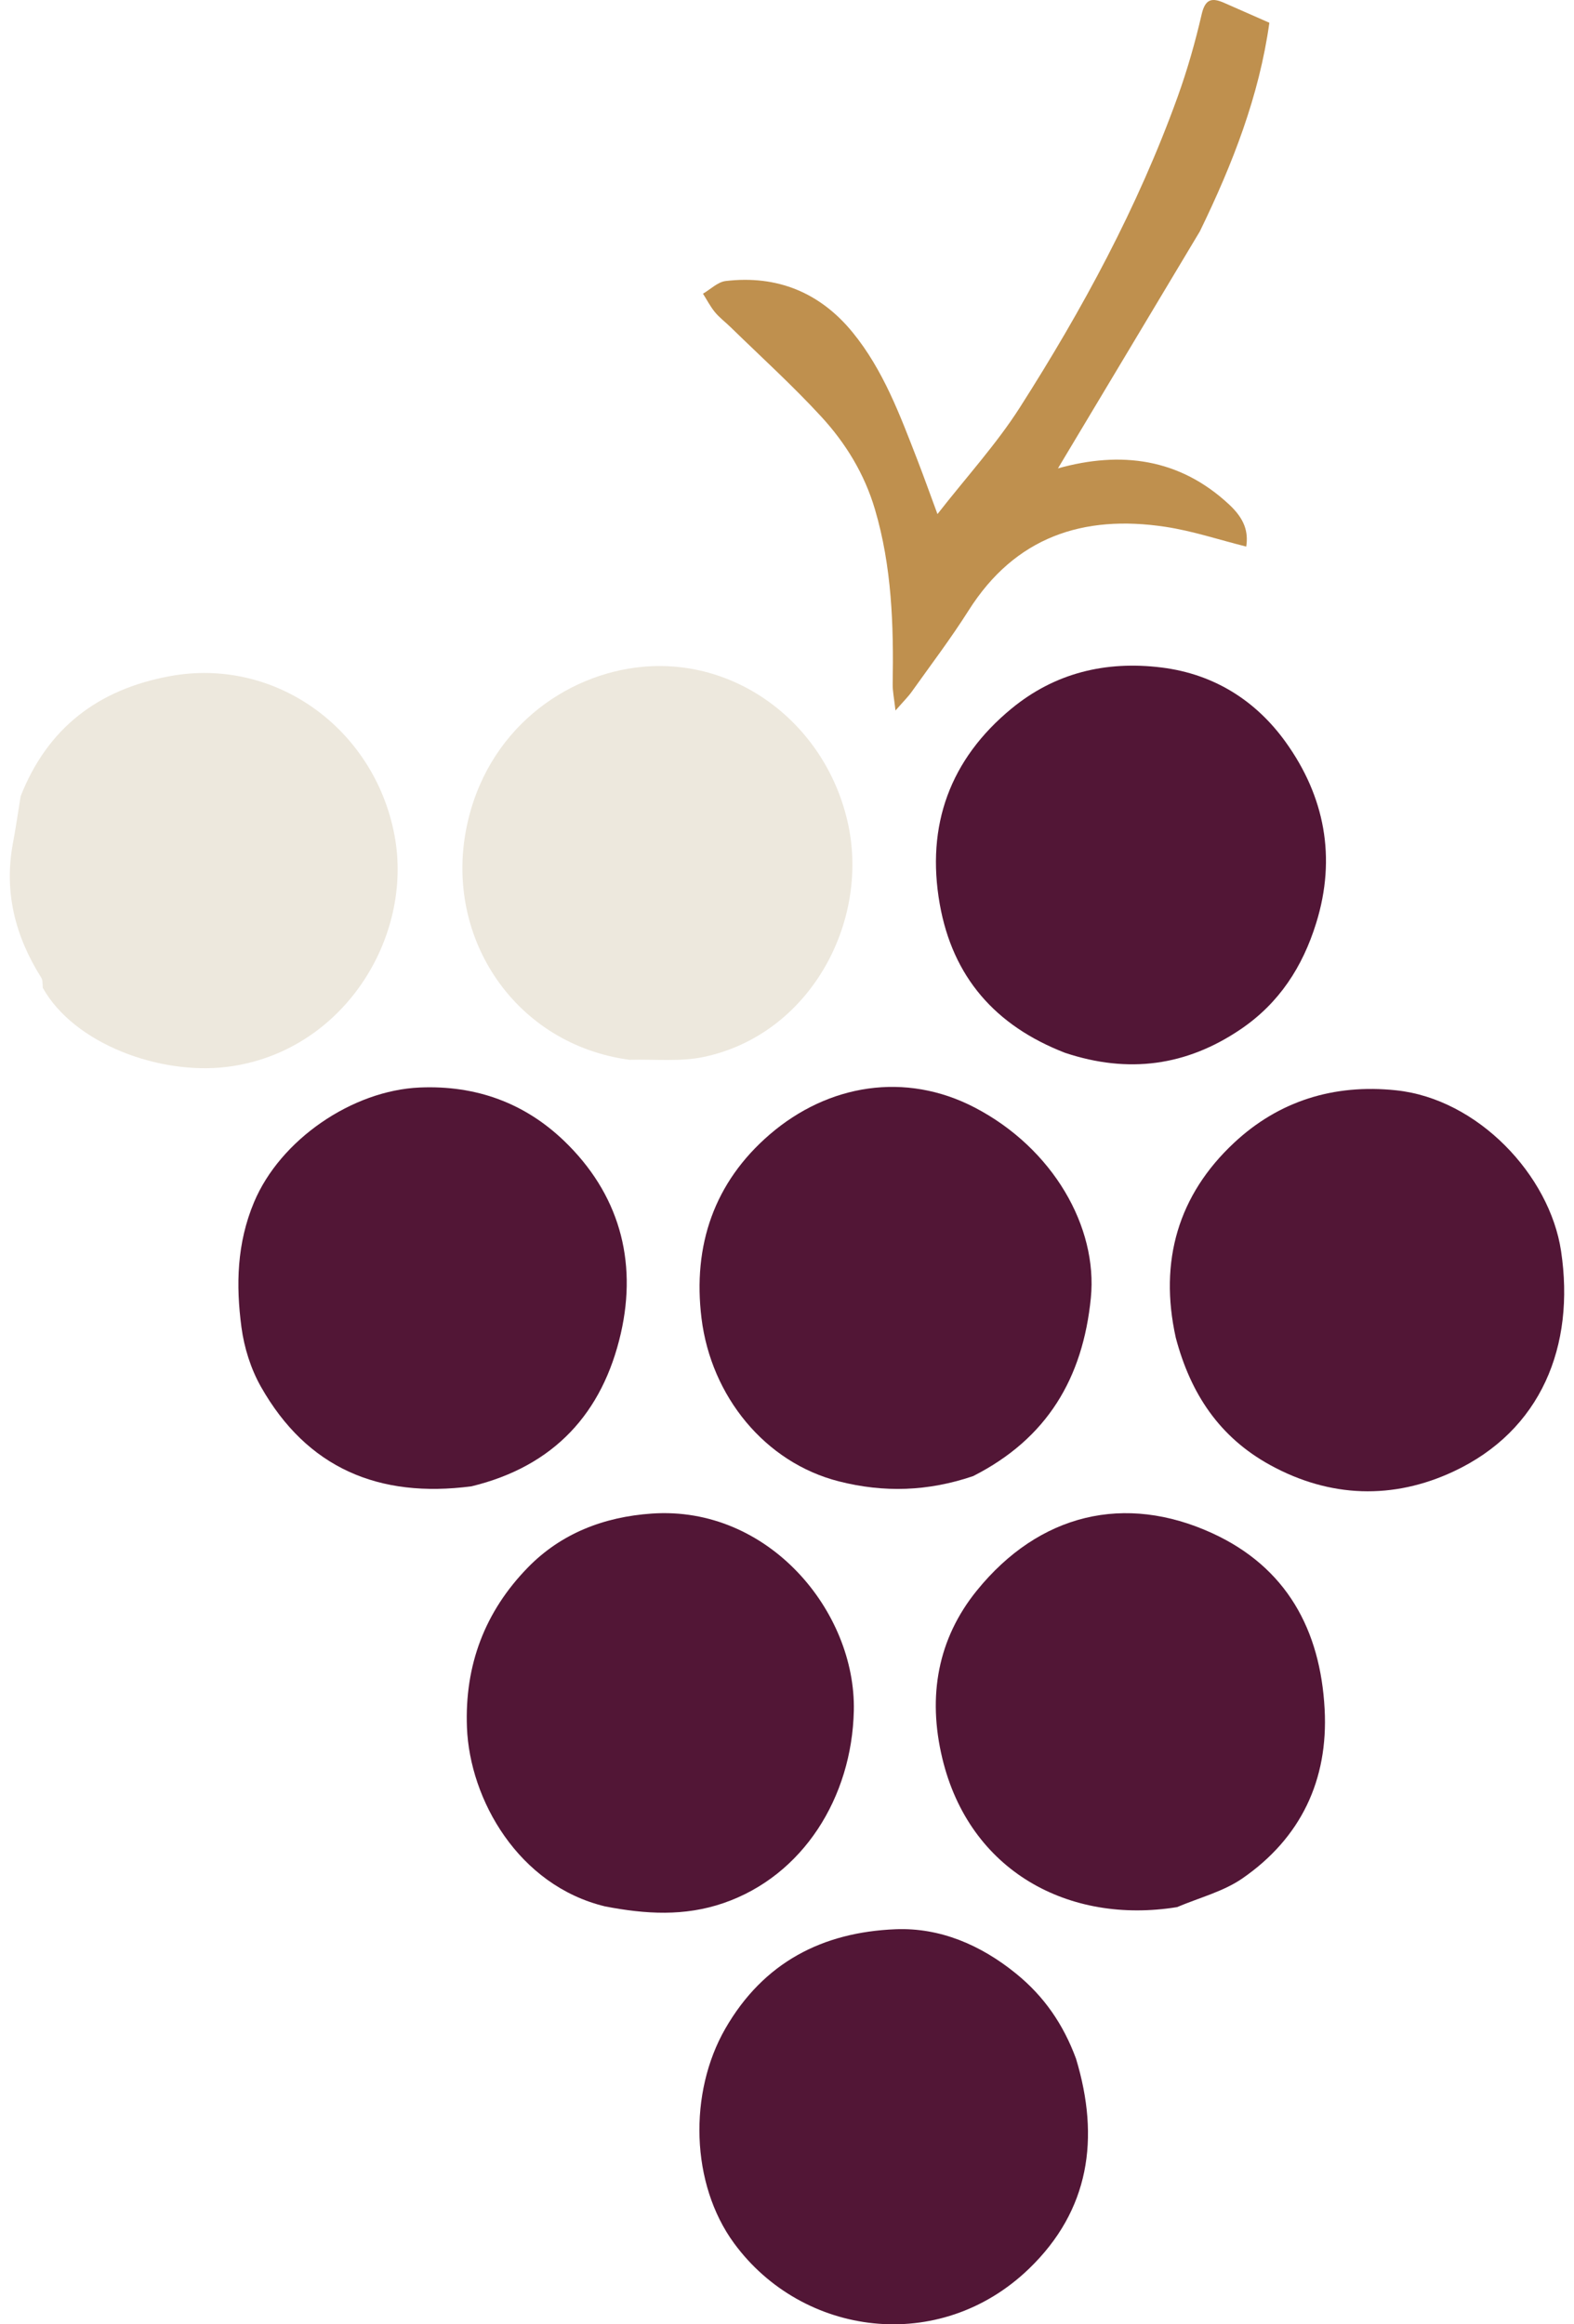 <svg width="42" height="62" viewBox="0 0 42 62" fill="none" xmlns="http://www.w3.org/2000/svg">
<path d="M31.374 35.683C30.92 33.633 31.445 31.871 32.927 30.486C34.116 29.374 35.584 28.907 37.255 29.084C39.437 29.314 41.352 31.349 41.655 33.373C42.034 35.901 41.126 38.161 38.778 39.255C37.178 40.001 35.495 39.961 33.889 39.078C32.539 38.336 31.769 37.177 31.374 35.683Z" fill="#521636"/>
<path d="M25.966 39.375C24.763 39.784 23.588 39.82 22.389 39.516C20.408 39.015 18.975 37.24 18.719 35.167C18.479 33.218 19.06 31.532 20.543 30.258C22.101 28.919 24.16 28.581 26.009 29.543C28.103 30.634 29.295 32.735 29.108 34.621C28.895 36.763 27.941 38.374 25.966 39.375Z" fill="#521636"/>
<path d="M12.581 39.647C10.106 39.971 8.192 39.161 6.962 36.99C6.693 36.514 6.515 35.949 6.443 35.406C6.293 34.279 6.319 33.164 6.778 32.07C7.477 30.402 9.398 29.086 11.202 29.009C12.709 28.945 14.001 29.426 15.049 30.43C16.506 31.828 17.015 33.606 16.566 35.568C16.081 37.684 14.793 39.111 12.581 39.647Z" fill="#521636"/>
<path d="M16.147 50.853C13.829 50.295 12.535 48 12.46 46.082C12.395 44.414 12.941 42.986 14.084 41.814C14.971 40.904 16.112 40.462 17.391 40.374C20.509 40.159 22.842 42.991 22.783 45.634C22.732 47.941 21.432 50.034 19.304 50.765C18.263 51.122 17.233 51.062 16.147 50.853Z" fill="#521636"/>
<path d="M28.417 28.083C26.554 27.36 25.42 26.059 25.076 24.117C24.704 22.014 25.353 20.249 26.991 18.901C28.14 17.956 29.494 17.62 30.99 17.805C32.407 17.98 33.521 18.7 34.31 19.8C35.341 21.236 35.665 22.869 35.121 24.621C34.758 25.794 34.13 26.76 33.107 27.454C31.662 28.434 30.111 28.647 28.417 28.083Z" fill="#521636"/>
<path d="M0.551 21.239C1.268 19.419 2.615 18.392 4.523 18.038C7.353 17.513 9.987 19.443 10.525 22.271C11.046 25.013 9.145 28.077 6.055 28.459C4.251 28.681 1.975 27.841 1.141 26.349C1.135 26.225 1.139 26.141 1.103 26.083C0.405 24.977 0.1 23.792 0.346 22.487C0.424 22.073 0.483 21.655 0.551 21.239Z" fill="#EDE8DD"/>
<path d="M31.407 50.872C28.522 51.339 25.867 49.916 25.144 46.902C24.745 45.24 25.025 43.711 26.065 42.428C27.737 40.367 30.021 39.836 32.339 40.894C34.332 41.804 35.234 43.48 35.346 45.593C35.447 47.481 34.711 49.032 33.144 50.111C32.643 50.455 32.016 50.616 31.407 50.872Z" fill="#521636"/>
<path d="M16.799 28.27C13.765 27.867 11.856 25.041 12.445 22.09C12.967 19.473 15.087 17.977 17.147 17.787C19.731 17.548 22.074 19.377 22.634 21.998C23.194 24.622 21.602 27.596 18.781 28.193C18.157 28.326 17.489 28.252 16.799 28.27Z" fill="#EDE8DD"/>
<path d="M28.712 54.914C29.356 57.044 29.07 58.961 27.46 60.515C25.073 62.819 21.413 62.326 19.588 59.839C18.424 58.252 18.372 55.819 19.354 54.113C20.375 52.338 21.956 51.54 23.897 51.462C25.081 51.415 26.168 51.878 27.114 52.647C27.858 53.251 28.371 53.993 28.712 54.914Z" fill="#521636"/>
<path d="M32.017 6.171C30.747 8.294 29.494 10.386 28.23 12.494C29.904 12.026 31.473 12.22 32.802 13.462C33.206 13.84 33.315 14.18 33.254 14.58C32.534 14.401 31.823 14.162 31.092 14.052C28.898 13.721 27.084 14.325 25.844 16.287C25.374 17.029 24.841 17.732 24.331 18.448C24.233 18.587 24.109 18.707 23.895 18.953C23.858 18.625 23.817 18.437 23.82 18.25C23.847 16.677 23.798 15.115 23.347 13.588C23.069 12.644 22.568 11.825 21.917 11.117C21.15 10.283 20.306 9.519 19.494 8.726C19.357 8.592 19.199 8.475 19.078 8.328C18.954 8.177 18.863 8 18.758 7.834C18.96 7.717 19.152 7.521 19.364 7.496C20.735 7.334 21.88 7.801 22.751 8.866C23.572 9.871 24.017 11.079 24.481 12.273C24.648 12.704 24.803 13.14 25.015 13.713C25.793 12.717 26.59 11.846 27.216 10.865C28.887 8.247 30.363 5.521 31.421 2.59C31.681 1.869 31.893 1.127 32.065 0.38C32.161 -0.035 32.343 -0.066 32.669 0.078C33.047 0.246 33.426 0.412 33.871 0.607C33.6 2.554 32.893 4.371 32.017 6.171Z" fill="#BF904E"/>
</svg>
